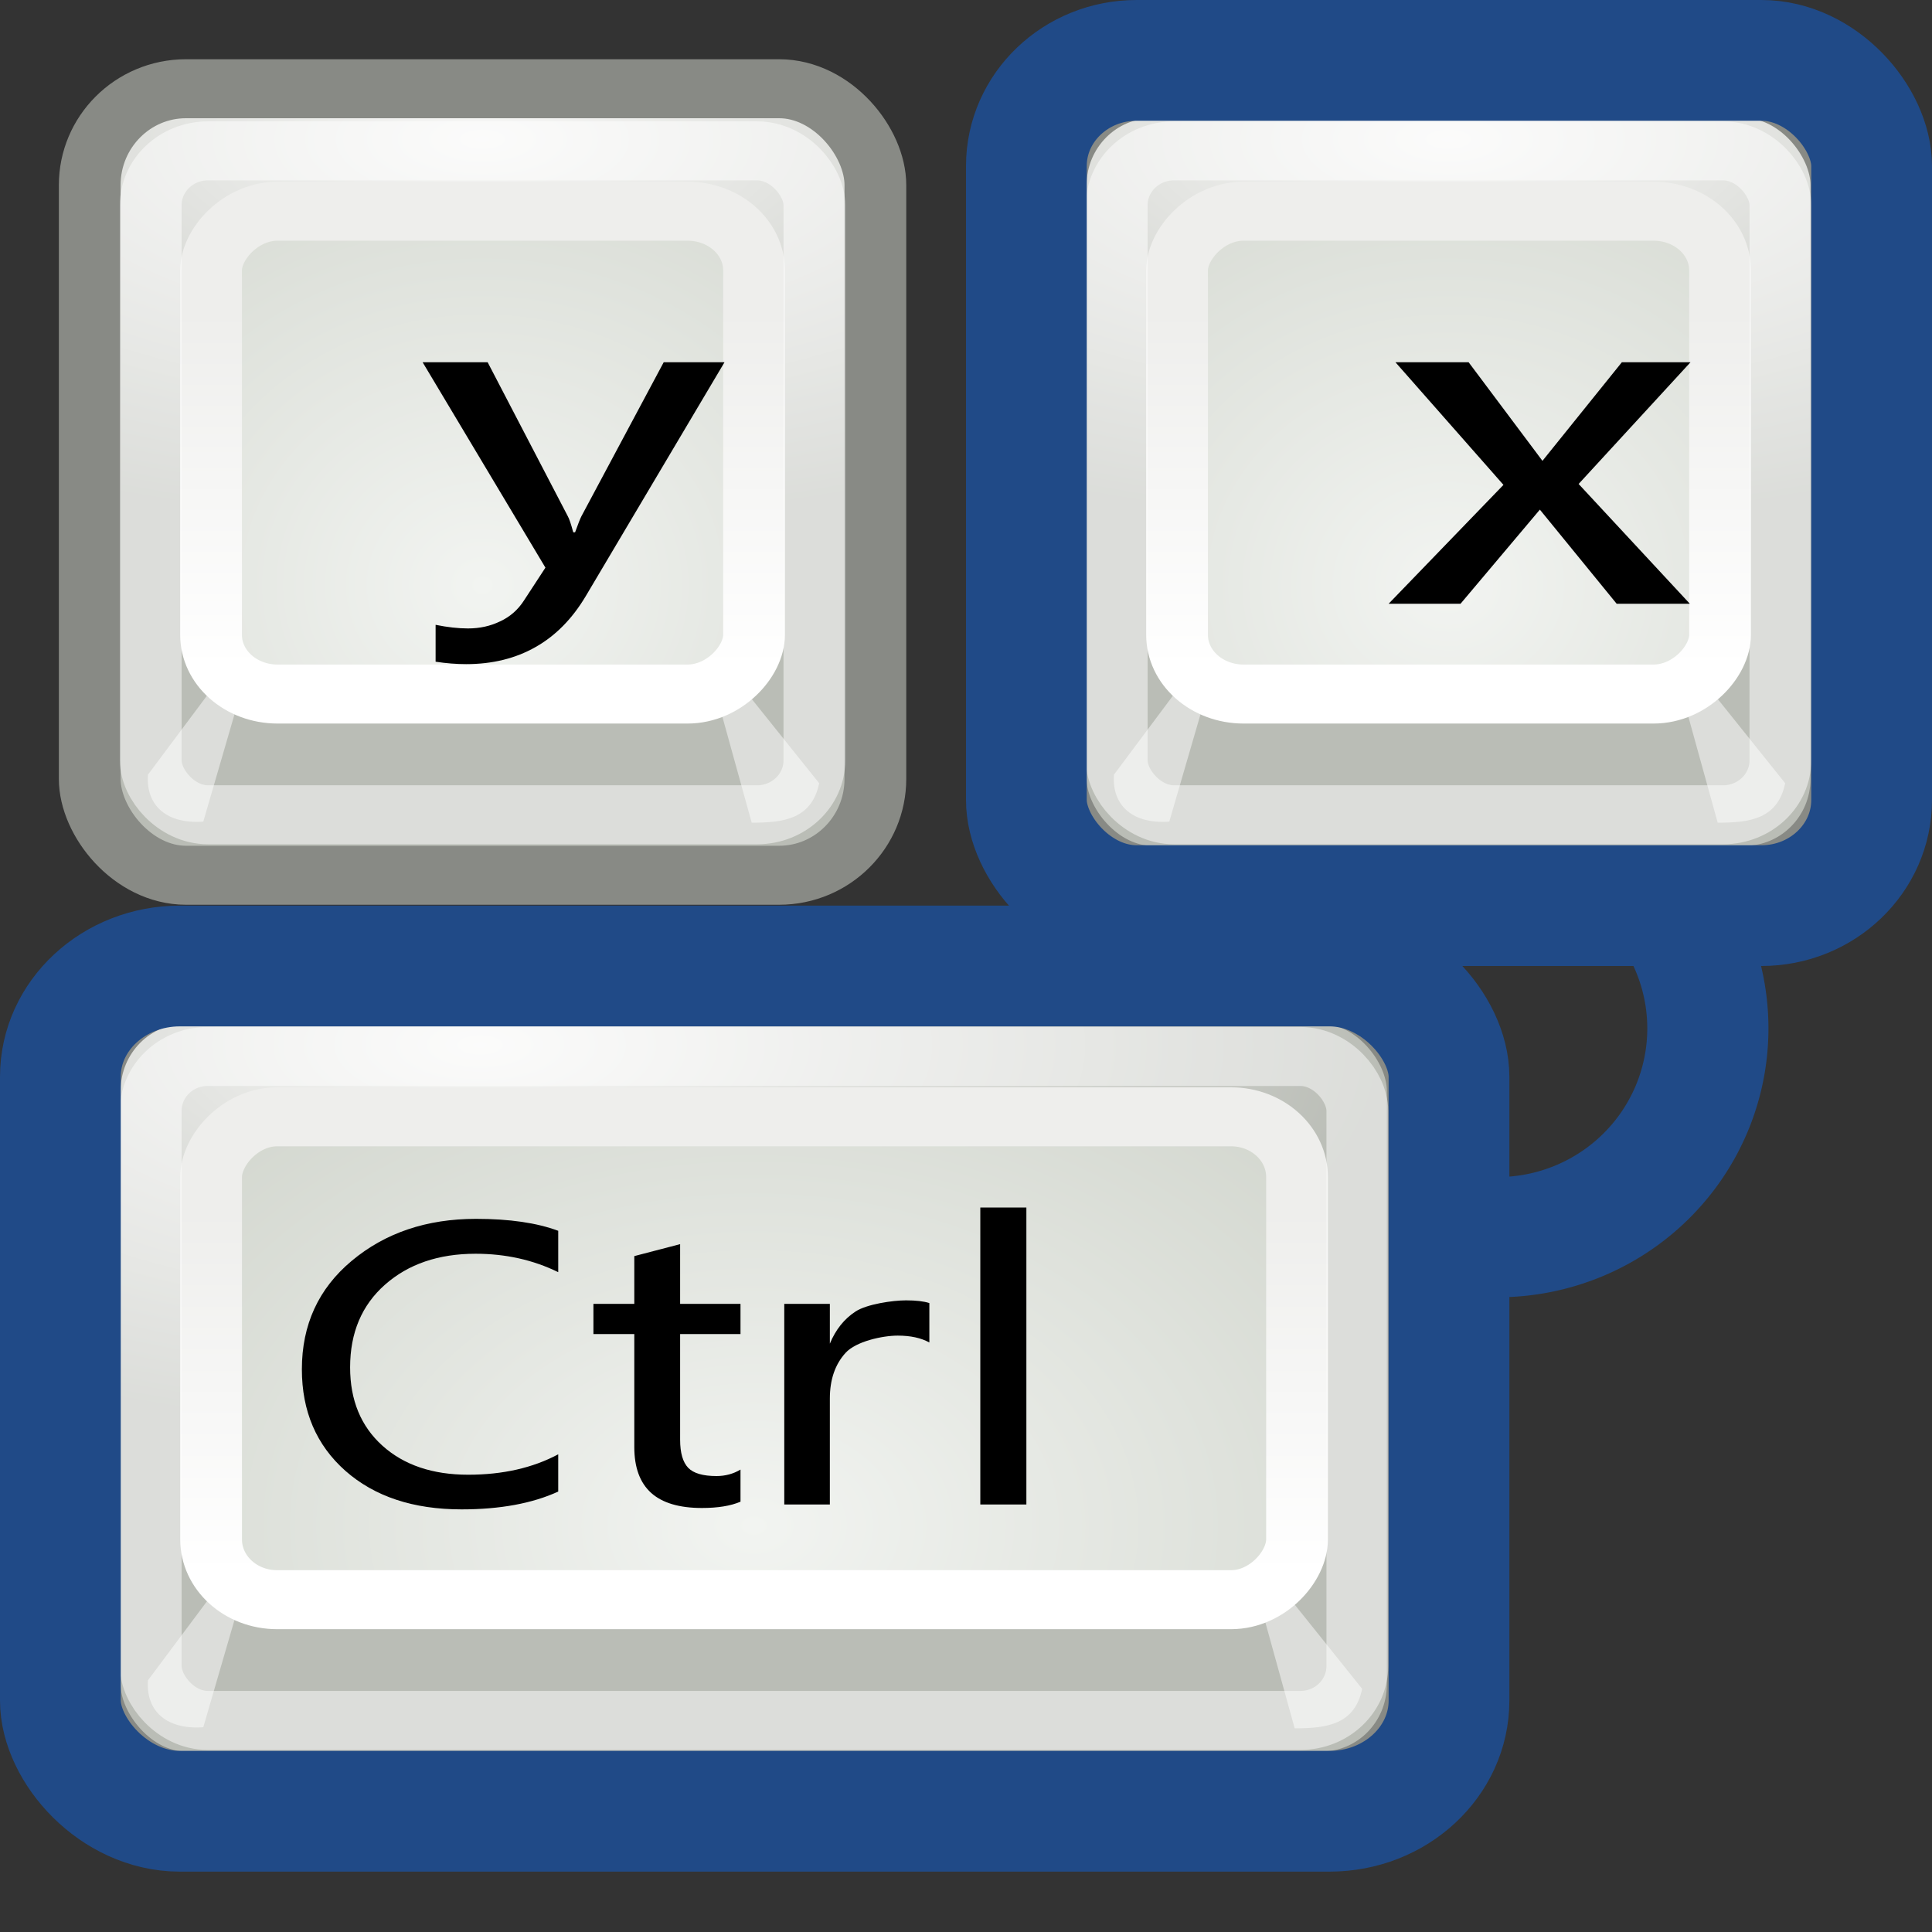 <?xml version="1.0" encoding="UTF-8" standalone="no"?>
<!-- Created with Inkscape (http://www.inkscape.org/) -->
<svg
   xmlns:dc="http://purl.org/dc/elements/1.1/"
   xmlns:cc="http://web.resource.org/cc/"
   xmlns:rdf="http://www.w3.org/1999/02/22-rdf-syntax-ns#"
   xmlns:svg="http://www.w3.org/2000/svg"
   xmlns="http://www.w3.org/2000/svg"
   xmlns:xlink="http://www.w3.org/1999/xlink"
   xmlns:sodipodi="http://sodipodi.sourceforge.net/DTD/sodipodi-0.dtd"
   xmlns:inkscape="http://www.inkscape.org/namespaces/inkscape"
   inkscape:export-ydpi="90.000000"
   inkscape:export-xdpi="90.000000"
   inkscape:export-filename="/home/jimmac/gfx/novell/pdes/branches/NLD10/industrial-icons/scalable/unfiled/keyboard-shortcuts.png"
   width="32"
   height="32"
   id="svg11300"
   sodipodi:version="0.32"
   inkscape:version="0.43+devel"
   sodipodi:docbase="/home/lapo/Desktop/tango-icon-theme/32x32/apps"
   sodipodi:docname="preferences-desktop-keyboard-shortcuts.svg"
   version="1.0"
   inkscape:output_extension="org.inkscape.output.svg.inkscape">
  <rect width="100%" height="100%" fill="#333333" stroke="none"/>
  <defs
     id="defs3">
    <linearGradient
       id="linearGradient2461">
      <stop
         style="stop-color:#f8f8f7;stop-opacity:1;"
         offset="0"
         id="stop2463" />
      <stop
         style="stop-color:#babdb6;stop-opacity:1;"
         offset="1"
         id="stop2465" />
    </linearGradient>
    <linearGradient
       id="linearGradient4728">
      <stop
         style="stop-color:#eeeeec;stop-opacity:1;"
         offset="0"
         id="stop4730" />
      <stop
         style="stop-color:#ffffff;stop-opacity:1;"
         offset="1"
         id="stop4732" />
    </linearGradient>
    <linearGradient
       inkscape:collect="always"
       id="linearGradient4720">
      <stop
         style="stop-color:#000000;stop-opacity:1;"
         offset="0"
         id="stop4722" />
      <stop
         style="stop-color:#000000;stop-opacity:0;"
         offset="1"
         id="stop4724" />
    </linearGradient>
    <linearGradient
       id="linearGradient4710">
      <stop
         style="stop-color:#f2f4f1;stop-opacity:1;"
         offset="0"
         id="stop4712" />
      <stop
         style="stop-color:#d3d7cf;stop-opacity:1;"
         offset="1"
         id="stop4714" />
    </linearGradient>
    <radialGradient
       inkscape:collect="always"
       xlink:href="#linearGradient4720"
       id="radialGradient2195"
       gradientUnits="userSpaceOnUse"
       gradientTransform="matrix(1,0,0,0.399,0,23.916)"
       cx="24.25"
       cy="39.812"
       fx="24.25"
       fy="39.812"
       r="17.375" />
    <radialGradient
       inkscape:collect="always"
       xlink:href="#linearGradient2461"
       id="radialGradient2197"
       gradientUnits="userSpaceOnUse"
       gradientTransform="matrix(2.203,0,0,0.981,-18.638,-0.28)"
       cx="15.49"
       cy="6.249"
       fx="15.49"
       fy="6.249"
       r="10.495" />
    <radialGradient
       inkscape:collect="always"
       xlink:href="#linearGradient4710"
       id="radialGradient2199"
       gradientUnits="userSpaceOnUse"
       gradientTransform="matrix(1.026,0,0,0.955,-40.625,-10.449)"
       cx="24.5"
       cy="29.5"
       fx="24.5"
       fy="29.5"
       r="15.095" />
    <linearGradient
       inkscape:collect="always"
       xlink:href="#linearGradient4728"
       id="linearGradient2201"
       gradientUnits="userSpaceOnUse"
       gradientTransform="matrix(0.473,0,0,0.44,-26.893,4.904)"
       x1="24.095"
       y1="12.595"
       x2="24.095"
       y2="34.095" />
    <radialGradient
       inkscape:collect="always"
       xlink:href="#linearGradient4720"
       id="radialGradient2253"
       gradientUnits="userSpaceOnUse"
       gradientTransform="matrix(1,0,0,0.399,0,23.916)"
       cx="24.25"
       cy="39.812"
       fx="24.25"
       fy="39.812"
       r="17.375" />
    <radialGradient
       inkscape:collect="always"
       xlink:href="#linearGradient2461"
       id="radialGradient2255"
       gradientUnits="userSpaceOnUse"
       gradientTransform="matrix(2.19,0,0,0.981,-18.49,-0.28)"
       cx="15.49"
       cy="6.249"
       fx="15.49"
       fy="6.249"
       r="10.495" />
    <radialGradient
       inkscape:collect="always"
       xlink:href="#linearGradient4710"
       id="radialGradient2257"
       gradientUnits="userSpaceOnUse"
       gradientTransform="matrix(1.297,0,0,0.972,-45.285,-11.022)"
       cx="17.65"
       cy="30.533"
       fx="17.65"
       fy="30.533"
       r="15.095" />
    <linearGradient
       inkscape:collect="always"
       xlink:href="#linearGradient4728"
       id="linearGradient2259"
       gradientUnits="userSpaceOnUse"
       gradientTransform="matrix(0.469,0,0,0.449,-26.735,4.614)"
       x1="24.095"
       y1="12.595"
       x2="24.095"
       y2="34.095" />
    <radialGradient
       inkscape:collect="always"
       xlink:href="#linearGradient4720"
       id="radialGradient2275"
       gradientUnits="userSpaceOnUse"
       gradientTransform="matrix(1,0,0,0.399,0,23.916)"
       cx="24.25"
       cy="39.812"
       fx="24.25"
       fy="39.812"
       r="17.375" />
    <radialGradient
       inkscape:collect="always"
       xlink:href="#linearGradient2461"
       id="radialGradient2277"
       gradientUnits="userSpaceOnUse"
       gradientTransform="matrix(2.203,0,0,0.981,-18.638,-0.28)"
       cx="15.49"
       cy="6.249"
       fx="15.49"
       fy="6.249"
       r="10.495" />
    <radialGradient
       inkscape:collect="always"
       xlink:href="#linearGradient4710"
       id="radialGradient2279"
       gradientUnits="userSpaceOnUse"
       gradientTransform="matrix(1.026,0,0,0.955,-40.625,-10.449)"
       cx="24.5"
       cy="29.5"
       fx="24.5"
       fy="29.5"
       r="15.095" />
    <linearGradient
       inkscape:collect="always"
       xlink:href="#linearGradient4728"
       id="linearGradient2281"
       gradientUnits="userSpaceOnUse"
       gradientTransform="matrix(0.473,0,0,0.44,-26.893,4.904)"
       x1="24.095"
       y1="12.595"
       x2="24.095"
       y2="34.095" />
  </defs>
  <sodipodi:namedview
     stroke="#204a87"
     fill="#babdb6"
     id="base"
     pagecolor="#ffffff"
     bordercolor="#666"
     borderopacity="1"
     inkscape:pageopacity="0.0"
     inkscape:pageshadow="2"
     inkscape:zoom="1"
     inkscape:cx="16.616827"
     inkscape:cy="16.39885"
     inkscape:current-layer="layer1"
     showgrid="false"
     inkscape:grid-bbox="true"
     inkscape:document-units="px"
     inkscape:showpageshadow="false"
     inkscape:window-width="1171"
     inkscape:window-height="945"
     inkscape:window-x="99"
     inkscape:window-y="25"
     width="32px"
     height="32px"
     borderlayer="true"
     showborder="false" />
  <g
     id="layer1"
     inkscape:label="Layer 1"
     inkscape:groupmode="layer">
    <g
       id="g1485"
       transform="matrix(0.651,0,0,0.622,-2.091,-1.333)"
       inkscape:r_cx="true"
       inkscape:r_cy="true">
      <path
         transform="matrix(0.524,0,0,0.274,2.448,12.696)"
         inkscape:r_cy="true"
         inkscape:r_cx="true"
         d="M 41.625 39.812 A 17.375 6.938 0 1 1  6.875,39.812 A 17.375 6.938 0 1 1  41.625 39.812 z"
         sodipodi:ry="6.9375"
         sodipodi:rx="17.375"
         sodipodi:cy="39.8125"
         sodipodi:cx="24.25"
         id="path4718"
         style="opacity:0.389;color:black;fill:url(#radialGradient2195);fill-opacity:1;fill-rule:nonzero;stroke:none;stroke-width:1;stroke-linecap:butt;stroke-linejoin:miter;marker:none;marker-start:none;marker-mid:none;marker-end:none;stroke-miterlimit:4;stroke-dasharray:none;stroke-dashoffset:0;stroke-opacity:1;visibility:visible;display:block;overflow:visible"
         sodipodi:type="arc" />
      <rect
         ry="2.566"
         rx="2.449"
         inkscape:r_cy="true"
         inkscape:r_cx="true"
         y="4.506"
         x="5.495"
         height="20.944"
         width="19.989"
         id="rect2960"
         style="opacity:1;color:black;fill:url(#radialGradient2197);fill-opacity:1;fill-rule:nonzero;stroke:#888a85;stroke-width:1.571;stroke-linecap:butt;stroke-linejoin:miter;marker:none;marker-start:none;marker-mid:none;marker-end:none;stroke-miterlimit:4;stroke-dasharray:none;stroke-dashoffset:0;stroke-opacity:1;visibility:visible;display:block;overflow:visible" />
      <rect
         transform="scale(-1,1)"
         style="opacity:1;color:black;fill:url(#radialGradient2199);fill-opacity:1;fill-rule:nonzero;stroke:url(#linearGradient2201);stroke-width:1.571;stroke-linecap:butt;stroke-linejoin:miter;marker:none;marker-start:none;marker-mid:none;marker-end:none;stroke-miterlimit:4;stroke-dasharray:none;stroke-dashoffset:0;stroke-opacity:1;visibility:visible;display:block;overflow:visible"
         id="rect3835"
         width="13.815"
         height="12.858"
         x="-22.397"
         y="7.767"
         inkscape:r_cx="true"
         inkscape:r_cy="true"
         rx="1.693"
         ry="1.576" />
      <rect
         style="opacity:0.489;color:black;fill:none;fill-opacity:1;fill-rule:nonzero;stroke:white;stroke-width:1.571;stroke-linecap:butt;stroke-linejoin:miter;marker:none;marker-start:none;marker-mid:none;marker-end:none;stroke-miterlimit:4;stroke-dasharray:none;stroke-dashoffset:0;stroke-opacity:1;visibility:visible;display:block;overflow:visible"
         id="rect4740"
         width="16.885"
         height="17.68"
         x="7.047"
         y="6.16"
         inkscape:r_cx="true"
         inkscape:r_cy="true"
         rx="1.459"
         ry="1.449" />
      <path
         sodipodi:nodetypes="ccccc"
         inkscape:r_cy="true"
         inkscape:r_cx="true"
         id="path4742"
         d="M 6.976,22.772 C 6.92,23.605 7.465,24.091 8.384,24.022 L 9.265,20.852 L 8.619,20.47 L 6.976,22.772 z "
         style="opacity:0.489;color:black;fill:white;fill-opacity:1;fill-rule:nonzero;stroke:none;stroke-width:1;stroke-linecap:butt;stroke-linejoin:miter;marker:none;marker-start:none;marker-mid:none;marker-end:none;stroke-miterlimit:4;stroke-dasharray:none;stroke-dashoffset:0;stroke-opacity:1;visibility:visible;display:block;overflow:visible" />
      <path
         style="opacity:0.489;color:black;fill:white;fill-opacity:1;fill-rule:nonzero;stroke:none;stroke-width:1;stroke-linecap:butt;stroke-linejoin:miter;marker:none;marker-start:none;marker-mid:none;marker-end:none;stroke-miterlimit:4;stroke-dasharray:none;stroke-dashoffset:0;stroke-opacity:1;visibility:visible;display:block;overflow:visible"
         d="M 24.054,22.999 C 23.867,23.942 23.168,24.053 22.337,24.05 L 21.522,20.968 L 22.19,20.564 L 24.054,22.999 z "
         id="path4744"
         inkscape:r_cx="true"
         inkscape:r_cy="true"
         sodipodi:nodetypes="ccccc" />
    </g>
    <path
       sodipodi:type="arc"
       style="color:black;fill:none;fill-opacity:1;fill-rule:nonzero;stroke:#204a87;stroke-width:7.839;stroke-linecap:butt;stroke-linejoin:miter;marker:none;marker-start:none;marker-mid:none;marker-end:none;stroke-miterlimit:4;stroke-dasharray:none;stroke-dashoffset:0;stroke-opacity:1;visibility:visible;display:block;overflow:visible"
       id="path2455"
       sodipodi:cx="31.112698"
       sodipodi:cy="19.538952"
       sodipodi:rx="13.611806"
       sodipodi:ry="13.611806"
       d="M 44.725 19.539 A 13.612 13.612 0 1 1  17.501,19.539 A 13.612 13.612 0 1 1  44.725 19.539 z"
       inkscape:r_cx="true"
       inkscape:r_cy="true"
       transform="matrix(0.256,0,0,0.254,16.838,12.071)" />
    <g
       id="g2261"
       transform="matrix(0.651,0,0,0.622,13.909,-1.333)"
       inkscape:r_cx="true"
       inkscape:r_cy="true">
      <path
         transform="matrix(0.524,0,0,0.274,2.448,12.696)"
         inkscape:r_cy="true"
         inkscape:r_cx="true"
         d="M 41.625 39.812 A 17.375 6.938 0 1 1  6.875,39.812 A 17.375 6.938 0 1 1  41.625 39.812 z"
         sodipodi:ry="6.9375"
         sodipodi:rx="17.375"
         sodipodi:cy="39.8125"
         sodipodi:cx="24.25"
         id="path2263"
         style="opacity:0.389;color:black;fill:url(#radialGradient2275);fill-opacity:1;fill-rule:nonzero;stroke:none;stroke-width:1;stroke-linecap:butt;stroke-linejoin:miter;marker:none;marker-start:none;marker-mid:none;marker-end:none;stroke-miterlimit:4;stroke-dasharray:none;stroke-dashoffset:0;stroke-opacity:1;visibility:visible;display:block;overflow:visible"
         sodipodi:type="arc" />
      <rect
         ry="2.566"
         rx="2.449"
         inkscape:r_cy="true"
         inkscape:r_cx="true"
         y="4.506"
         x="5.495"
         height="20.944"
         width="19.989"
         id="rect2265"
         style="opacity:1;color:black;fill:url(#radialGradient2277);fill-opacity:1;fill-rule:nonzero;stroke:#888a85;stroke-width:1.571;stroke-linecap:butt;stroke-linejoin:miter;marker:none;marker-start:none;marker-mid:none;marker-end:none;stroke-miterlimit:4;stroke-dasharray:none;stroke-dashoffset:0;stroke-opacity:1;visibility:visible;display:block;overflow:visible" />
      <rect
         transform="scale(-1,1)"
         style="opacity:1;color:black;fill:url(#radialGradient2279);fill-opacity:1;fill-rule:nonzero;stroke:url(#linearGradient2281);stroke-width:1.571;stroke-linecap:butt;stroke-linejoin:miter;marker:none;marker-start:none;marker-mid:none;marker-end:none;stroke-miterlimit:4;stroke-dasharray:none;stroke-dashoffset:0;stroke-opacity:1;visibility:visible;display:block;overflow:visible"
         id="rect2267"
         width="13.815"
         height="12.858"
         x="-22.397"
         y="7.767"
         inkscape:r_cx="true"
         inkscape:r_cy="true"
         rx="1.693"
         ry="1.576" />
      <rect
         style="opacity:0.489;color:black;fill:none;fill-opacity:1;fill-rule:nonzero;stroke:white;stroke-width:1.571;stroke-linecap:butt;stroke-linejoin:miter;marker:none;marker-start:none;marker-mid:none;marker-end:none;stroke-miterlimit:4;stroke-dasharray:none;stroke-dashoffset:0;stroke-opacity:1;visibility:visible;display:block;overflow:visible"
         id="rect2269"
         width="16.885"
         height="17.68"
         x="7.047"
         y="6.16"
         inkscape:r_cx="true"
         inkscape:r_cy="true"
         rx="1.459"
         ry="1.449" />
      <path
         sodipodi:nodetypes="ccccc"
         inkscape:r_cy="true"
         inkscape:r_cx="true"
         id="path2271"
         d="M 6.976,22.772 C 6.92,23.605 7.465,24.091 8.384,24.022 L 9.265,20.852 L 8.619,20.47 L 6.976,22.772 z "
         style="opacity:0.489;color:black;fill:white;fill-opacity:1;fill-rule:nonzero;stroke:none;stroke-width:1;stroke-linecap:butt;stroke-linejoin:miter;marker:none;marker-start:none;marker-mid:none;marker-end:none;stroke-miterlimit:4;stroke-dasharray:none;stroke-dashoffset:0;stroke-opacity:1;visibility:visible;display:block;overflow:visible" />
      <path
         style="opacity:0.489;color:black;fill:white;fill-opacity:1;fill-rule:nonzero;stroke:none;stroke-width:1;stroke-linecap:butt;stroke-linejoin:miter;marker:none;marker-start:none;marker-mid:none;marker-end:none;stroke-miterlimit:4;stroke-dasharray:none;stroke-dashoffset:0;stroke-opacity:1;visibility:visible;display:block;overflow:visible"
         d="M 24.054,22.999 C 23.867,23.942 23.168,24.053 22.337,24.05 L 21.522,20.968 L 22.19,20.564 L 24.054,22.999 z "
         id="path2273"
         inkscape:r_cx="true"
         inkscape:r_cy="true"
         sodipodi:nodetypes="ccccc" />
    </g>
    <g
       id="g2239"
       transform="matrix(0.651,0,0,0.622,-2.091,13.667)"
       inkscape:r_cx="true"
       inkscape:r_cy="true">
      <path
         transform="matrix(0.524,0,0,0.274,2.448,12.696)"
         inkscape:r_cy="true"
         inkscape:r_cx="true"
         d="M 41.625 39.812 A 17.375 6.938 0 1 1  6.875,39.812 A 17.375 6.938 0 1 1  41.625 39.812 z"
         sodipodi:ry="6.9375"
         sodipodi:rx="17.375"
         sodipodi:cy="39.8125"
         sodipodi:cx="24.25"
         id="path2241"
         style="opacity:0.389;color:black;fill:url(#radialGradient2253);fill-opacity:1;fill-rule:nonzero;stroke:none;stroke-width:1;stroke-linecap:butt;stroke-linejoin:miter;marker:none;marker-start:none;marker-mid:none;marker-end:none;stroke-miterlimit:4;stroke-dasharray:none;stroke-dashoffset:0;stroke-opacity:1;visibility:visible;display:block;overflow:visible"
         sodipodi:type="arc" />
      <rect
         ry="2.566"
         rx="2.434"
         inkscape:r_cy="true"
         inkscape:r_cx="true"
         y="4.506"
         x="5.495"
         height="20.944"
         width="33.787"
         id="rect2243"
         style="opacity:1;color:black;fill:url(#radialGradient2255);fill-opacity:1;fill-rule:nonzero;stroke:#888a85;stroke-width:1.571;stroke-linecap:butt;stroke-linejoin:miter;marker:none;marker-start:none;marker-mid:none;marker-end:none;stroke-miterlimit:4;stroke-dasharray:none;stroke-dashoffset:0;stroke-opacity:1;visibility:visible;display:block;overflow:visible" />
      <rect
         transform="scale(-1,1)"
         style="opacity:1;color:black;fill:url(#radialGradient2257);fill-opacity:1;fill-rule:nonzero;stroke:url(#linearGradient2259);stroke-width:1.571;stroke-linecap:butt;stroke-linejoin:miter;marker:none;marker-start:none;marker-mid:none;marker-end:none;stroke-miterlimit:4;stroke-dasharray:none;stroke-dashoffset:0;stroke-opacity:1;visibility:visible;display:block;overflow:visible"
         id="rect2245"
         width="27.629"
         height="12.858"
         x="-36.212"
         y="7.767"
         inkscape:r_cx="true"
         inkscape:r_cy="true"
         rx="1.678"
         ry="1.605" />
      <rect
         style="opacity:0.489;color:black;fill:none;fill-opacity:1;fill-rule:nonzero;stroke:white;stroke-width:1.571;stroke-linecap:butt;stroke-linejoin:miter;marker:none;marker-start:none;marker-mid:none;marker-end:none;stroke-miterlimit:4;stroke-dasharray:none;stroke-dashoffset:0;stroke-opacity:1;visibility:visible;display:block;overflow:visible"
         id="rect2247"
         width="30.699"
         height="17.68"
         x="7.047"
         y="6.16"
         inkscape:r_cx="true"
         inkscape:r_cy="true"
         rx="1.447"
         ry="1.449" />
      <path
         sodipodi:nodetypes="ccccc"
         inkscape:r_cy="true"
         inkscape:r_cx="true"
         id="path2249"
         d="M 6.976,22.772 C 6.92,23.605 7.465,24.091 8.384,24.022 L 9.265,20.852 L 8.619,20.47 L 6.976,22.772 z "
         style="opacity:0.489;color:black;fill:white;fill-opacity:1;fill-rule:nonzero;stroke:none;stroke-width:1;stroke-linecap:butt;stroke-linejoin:miter;marker:none;marker-start:none;marker-mid:none;marker-end:none;stroke-miterlimit:4;stroke-dasharray:none;stroke-dashoffset:0;stroke-opacity:1;visibility:visible;display:block;overflow:visible" />
      <path
         style="opacity:0.489;color:black;fill:white;fill-opacity:1;fill-rule:nonzero;stroke:none;stroke-width:1;stroke-linecap:butt;stroke-linejoin:miter;marker:none;marker-start:none;marker-mid:none;marker-end:none;stroke-miterlimit:4;stroke-dasharray:none;stroke-dashoffset:0;stroke-opacity:1;visibility:visible;display:block;overflow:visible"
         d="M 37.869,22.999 C 37.682,23.942 36.982,24.053 36.152,24.05 L 35.337,20.968 L 36.005,20.564 L 37.869,22.999 z "
         id="path2251"
         inkscape:r_cx="true"
         inkscape:r_cy="true"
         sodipodi:nodetypes="ccccc" />
    </g>
    <rect
       style="color:black;fill:none;fill-opacity:1;fill-rule:nonzero;stroke:#204a87;stroke-width:2;stroke-linecap:butt;stroke-linejoin:miter;marker:none;marker-start:none;marker-mid:none;marker-end:none;stroke-miterlimit:4;stroke-dasharray:none;stroke-dashoffset:0;stroke-opacity:1;visibility:visible;display:block;overflow:visible"
       id="rect1576"
       width="23"
       height="14"
       x="1"
       y="16"
       inkscape:r_cx="true"
       inkscape:r_cy="true"
       rx="1.979"
       ry="1.834" />
    <rect
       ry="1.75"
       rx="1.826"
       inkscape:r_cy="true"
       inkscape:r_cx="true"
       y="1"
       x="17"
       height="14"
       width="14"
       id="rect2451"
       style="color:black;fill:none;fill-opacity:1;fill-rule:nonzero;stroke:#204a87;stroke-width:2;stroke-linecap:butt;stroke-linejoin:miter;marker:none;marker-start:none;marker-mid:none;marker-end:none;stroke-miterlimit:4;stroke-dasharray:none;stroke-dashoffset:0;stroke-opacity:1;visibility:visible;display:block;overflow:visible" />
    <path
       inkscape:r_cy="true"
       inkscape:r_cx="true"
       id="path2283"
       d="M 12,6 L 9.7,9.877 C 9.477,10.251 9.199,10.532 8.869,10.718 C 8.538,10.906 8.156,11 7.721,11 C 7.561,11 7.392,10.987 7.215,10.96 L 7.215,10.349 C 7.412,10.389 7.591,10.409 7.752,10.409 C 7.945,10.409 8.122,10.37 8.283,10.292 C 8.446,10.217 8.578,10.102 8.678,9.947 L 9.034,9.402 L 7,6 L 8.077,6 L 9.405,8.551 C 9.428,8.591 9.458,8.68 9.495,8.817 L 9.525,8.817 C 9.575,8.678 9.61,8.589 9.63,8.551 L 10.993,6 L 12,6"
       style="font-size:10px;font-style:normal;font-variant:normal;font-weight:normal;font-stretch:normal;line-height:100%;writing-mode:lr-tb;text-anchor:start;fill:black;fill-opacity:1;stroke:none;stroke-width:1px;stroke-linecap:butt;stroke-linejoin:miter;stroke-opacity:1;font-family:Segoe" />
    <path
       inkscape:r_cy="true"
       inkscape:r_cx="true"
       id="path2285"
       d="M 28,6 L 26.147,8.016 L 27.989,10 L 26.777,10 L 25.505,8.441 L 24.191,10 L 23,10 L 24.902,8.031 L 23.113,6 L 24.325,6 L 25.548,7.633 L 26.863,6 L 28,6"
       style="font-size:10px;font-style:normal;font-variant:normal;font-weight:normal;font-stretch:normal;line-height:100%;writing-mode:lr-tb;text-anchor:start;fill:black;fill-opacity:1;stroke:none;stroke-width:1px;stroke-linecap:butt;stroke-linejoin:miter;stroke-opacity:1;font-family:Segoe" />
    <path
       inkscape:r_cy="true"
       inkscape:r_cx="true"
       sodipodi:nodetypes="csssssccssssscccssccccccccccccsscccssccccccssccccccc"
       id="path2287"
       d="M 9.246,24.705 C 8.816,24.902 8.282,25 7.645,25 C 6.844,25 6.203,24.787 5.72,24.361 C 5.24,23.935 5,23.374 5,22.68 C 5,21.942 5.275,21.343 5.826,20.883 C 6.38,20.42 7.066,20.188 7.885,20.188 C 8.438,20.188 8.892,20.254 9.246,20.386 L 9.246,21.071 C 8.829,20.867 8.373,20.766 7.877,20.766 C 7.263,20.766 6.763,20.937 6.377,21.278 C 5.992,21.618 5.799,22.074 5.799,22.648 C 5.799,23.191 5.977,23.623 6.334,23.945 C 6.691,24.266 7.164,24.426 7.755,24.426 C 8.327,24.426 8.824,24.313 9.246,24.088 L 9.246,24.705 M 12.265,24.873 C 12.1,24.943 11.887,24.977 11.627,24.977 C 11.252,24.977 10.971,24.894 10.785,24.727 C 10.599,24.559 10.506,24.306 10.506,23.968 L 10.506,22.096 L 9.829,22.096 L 9.829,21.596 L 10.506,21.596 L 10.506,20.805 L 11.265,20.607 L 11.265,21.596 L 12.265,21.596 L 12.265,22.096 L 11.265,22.096 L 11.265,23.848 C 11.265,24.064 11.31,24.219 11.399,24.312 C 11.488,24.403 11.644,24.448 11.867,24.448 C 12.012,24.448 12.144,24.413 12.265,24.341 L 12.265,24.873 M 15.393,22.236 C 15.256,22.16 15.082,22.122 14.869,22.122 C 14.617,22.122 14.178,22.217 14.005,22.408 C 13.832,22.598 13.745,22.85 13.745,23.164 L 13.745,24.919 L 12.99,24.919 L 12.99,21.596 L 13.745,21.596 L 13.745,22.255 C 13.842,22.021 13.984,21.844 14.17,21.723 C 14.357,21.6 14.787,21.538 15.007,21.538 C 15.172,21.538 15.301,21.553 15.393,21.583 L 15.393,22.236 M 17,24.919 L 16.237,24.919 L 16.237,20 L 17,20 L 17,24.919"
       style="font-size:10px;font-style:normal;font-variant:normal;font-weight:normal;font-stretch:normal;line-height:100%;writing-mode:lr-tb;text-anchor:start;fill:black;fill-opacity:1;stroke:none;stroke-width:1px;stroke-linecap:butt;stroke-linejoin:miter;stroke-opacity:1;font-family:Segoe" />
  </g>
</svg>

